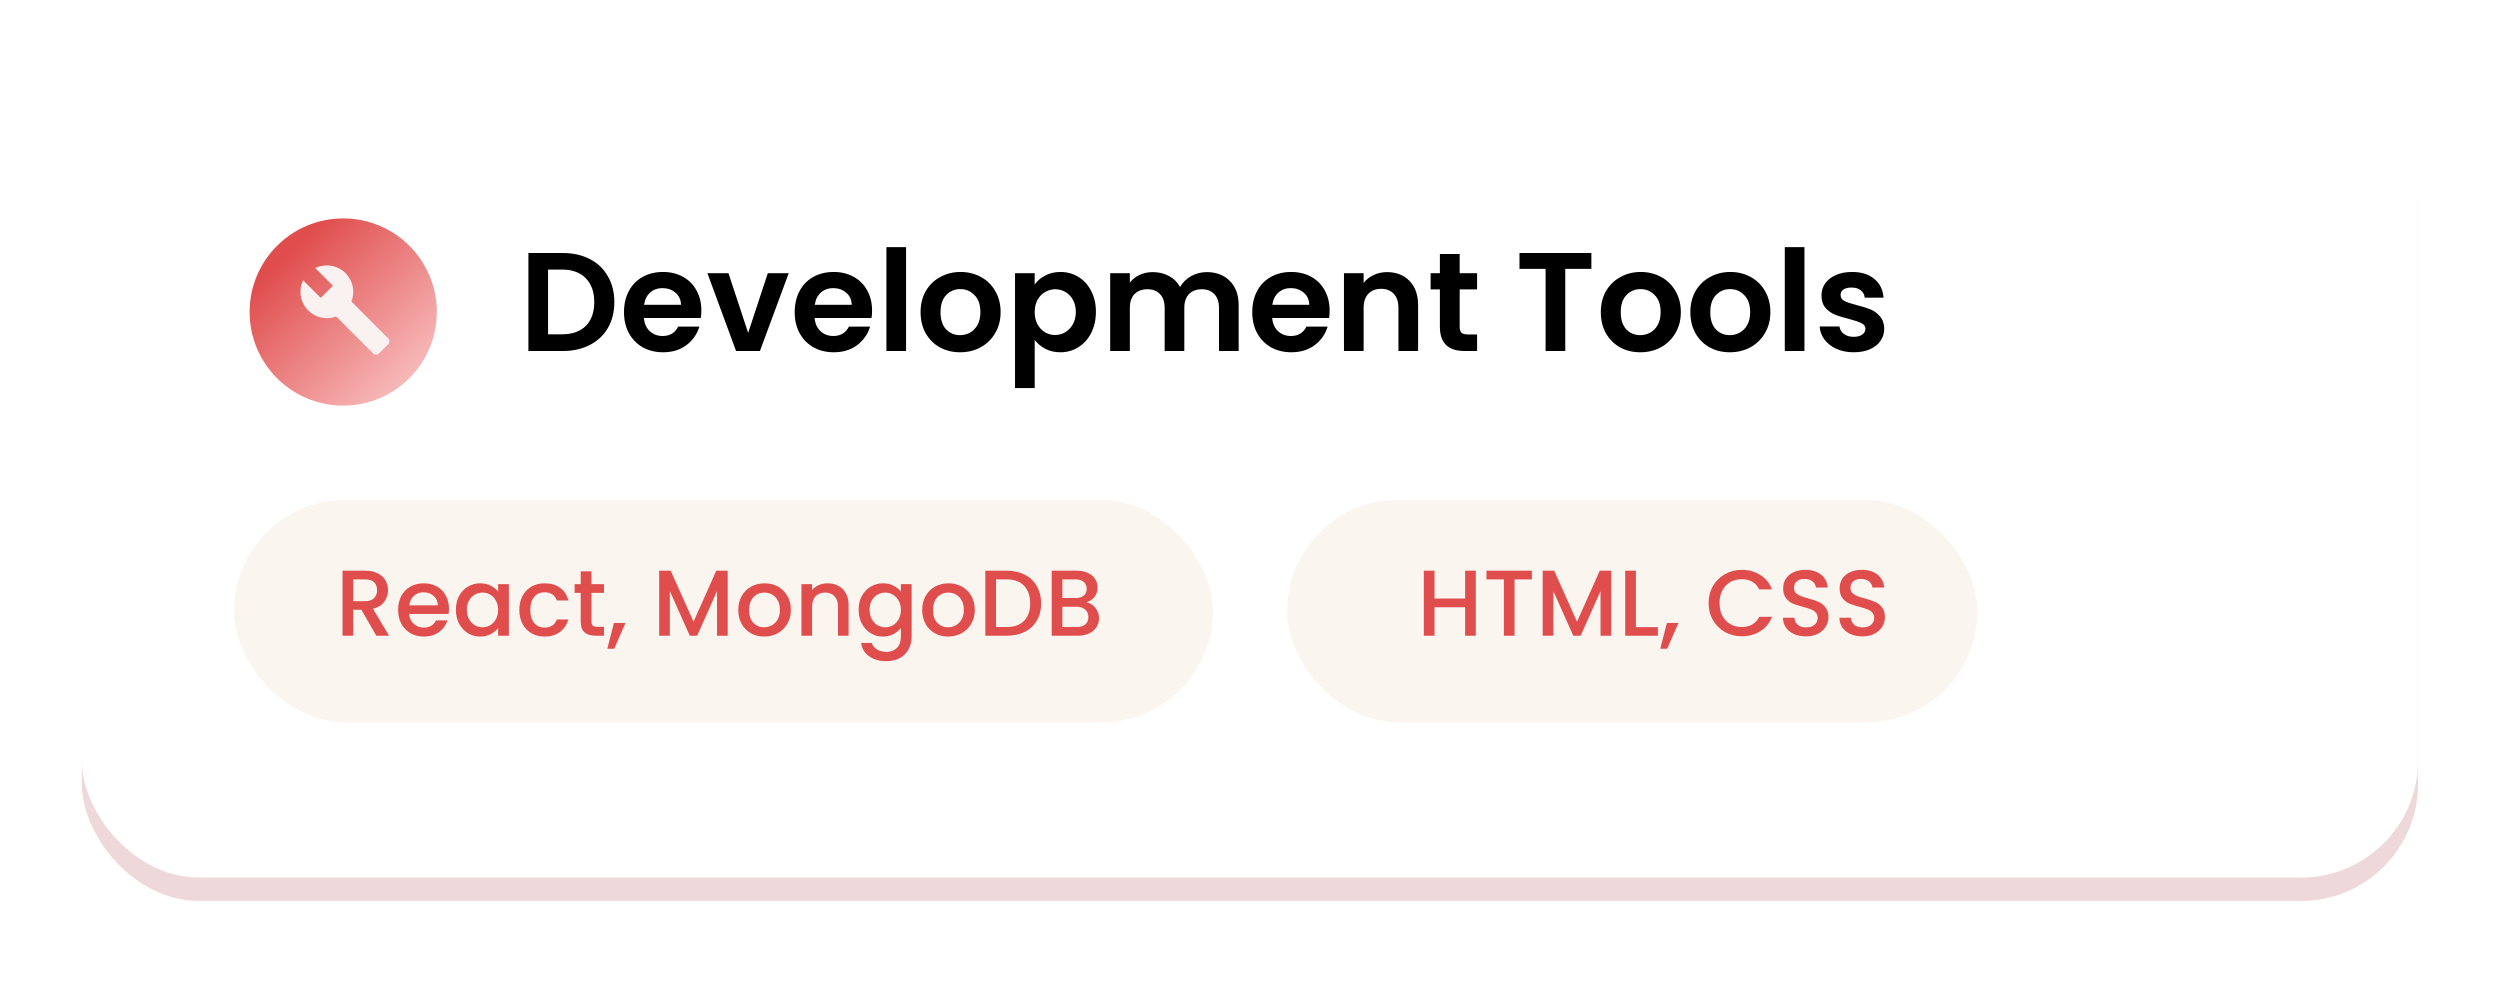 <svg width="641" height="252" viewBox="0 0 641 252" fill="none" xmlns="http://www.w3.org/2000/svg">
<g filter="url(#filter0_f_25_87)">
<rect x="21" y="21" width="599" height="210" rx="30" fill="#E9CACD" fill-opacity="0.74"/>
</g>
<rect x="21" y="15" width="599" height="210" rx="30" fill="white"/>
<circle cx="88" cy="80" r="24" fill="url(#paint0_linear_25_87)"/>
<path d="M88.594 70.031C86.5 67.938 83.365 67.51 80.844 68.74L85.365 73.26L82.24 76.385L77.719 71.865C76.5 74.396 76.927 77.51 79.021 79.604C80.958 81.542 83.792 82.052 86.198 81.146L95.688 90.635C96.094 91.042 96.75 91.042 97.156 90.635L99.552 88.24C99.958 87.833 99.958 87.177 99.552 86.771L90.104 77.312C91.062 74.875 90.562 72 88.594 70.031Z" fill="#F9F2F1"/>
<path d="M144.268 64.872C146.908 64.872 149.224 65.388 151.216 66.42C153.232 67.452 154.78 68.928 155.86 70.848C156.964 72.744 157.516 74.952 157.516 77.472C157.516 79.992 156.964 82.2 155.86 84.096C154.78 85.968 153.232 87.42 151.216 88.452C149.224 89.484 146.908 90 144.268 90H135.484V64.872H144.268ZM144.088 85.716C146.728 85.716 148.768 84.996 150.208 83.556C151.648 82.116 152.368 80.088 152.368 77.472C152.368 74.856 151.648 72.816 150.208 71.352C148.768 69.864 146.728 69.12 144.088 69.12H140.524V85.716H144.088ZM179.829 79.596C179.829 80.316 179.781 80.964 179.685 81.54H165.105C165.225 82.98 165.729 84.108 166.617 84.924C167.505 85.74 168.597 86.148 169.893 86.148C171.765 86.148 173.097 85.344 173.889 83.736H179.325C178.749 85.656 177.645 87.24 176.013 88.488C174.381 89.712 172.377 90.324 170.001 90.324C168.081 90.324 166.353 89.904 164.817 89.064C163.305 88.2 162.117 86.988 161.253 85.428C160.413 83.868 159.993 82.068 159.993 80.028C159.993 77.964 160.413 76.152 161.253 74.592C162.093 73.032 163.269 71.832 164.781 70.992C166.293 70.152 168.033 69.732 170.001 69.732C171.897 69.732 173.589 70.14 175.077 70.956C176.589 71.772 177.753 72.936 178.569 74.448C179.409 75.936 179.829 77.652 179.829 79.596ZM174.609 78.156C174.585 76.86 174.117 75.828 173.205 75.06C172.293 74.268 171.177 73.872 169.857 73.872C168.609 73.872 167.553 74.256 166.689 75.024C165.849 75.768 165.333 76.812 165.141 78.156H174.609ZM191.823 85.356L196.863 70.056H202.227L194.847 90H188.727L181.383 70.056H186.783L191.823 85.356ZM223.598 79.596C223.598 80.316 223.55 80.964 223.454 81.54H208.874C208.994 82.98 209.498 84.108 210.386 84.924C211.274 85.74 212.366 86.148 213.662 86.148C215.534 86.148 216.866 85.344 217.658 83.736H223.094C222.518 85.656 221.414 87.24 219.782 88.488C218.15 89.712 216.146 90.324 213.77 90.324C211.85 90.324 210.122 89.904 208.586 89.064C207.074 88.2 205.886 86.988 205.022 85.428C204.182 83.868 203.762 82.068 203.762 80.028C203.762 77.964 204.182 76.152 205.022 74.592C205.862 73.032 207.038 71.832 208.55 70.992C210.062 70.152 211.802 69.732 213.77 69.732C215.666 69.732 217.358 70.14 218.846 70.956C220.358 71.772 221.522 72.936 222.338 74.448C223.178 75.936 223.598 77.652 223.598 79.596ZM218.378 78.156C218.354 76.86 217.886 75.828 216.974 75.06C216.062 74.268 214.946 73.872 213.626 73.872C212.378 73.872 211.322 74.256 210.458 75.024C209.618 75.768 209.102 76.812 208.91 78.156H218.378ZM232.317 63.36V90H227.277V63.36H232.317ZM246.153 90.324C244.233 90.324 242.505 89.904 240.969 89.064C239.433 88.2 238.221 86.988 237.333 85.428C236.469 83.868 236.037 82.068 236.037 80.028C236.037 77.988 236.481 76.188 237.369 74.628C238.281 73.068 239.517 71.868 241.077 71.028C242.637 70.164 244.377 69.732 246.297 69.732C248.217 69.732 249.957 70.164 251.517 71.028C253.077 71.868 254.301 73.068 255.189 74.628C256.101 76.188 256.557 77.988 256.557 80.028C256.557 82.068 256.089 83.868 255.152 85.428C254.241 86.988 252.993 88.2 251.409 89.064C249.849 89.904 248.097 90.324 246.153 90.324ZM246.153 85.932C247.065 85.932 247.917 85.716 248.709 85.284C249.525 84.828 250.173 84.156 250.653 83.268C251.133 82.38 251.373 81.3 251.373 80.028C251.373 78.132 250.869 76.68 249.861 75.672C248.877 74.64 247.665 74.124 246.225 74.124C244.785 74.124 243.573 74.64 242.589 75.672C241.629 76.68 241.149 78.132 241.149 80.028C241.149 81.924 241.617 83.388 242.553 84.42C243.513 85.428 244.713 85.932 246.153 85.932ZM265.294 72.936C265.942 72.024 266.83 71.268 267.958 70.668C269.11 70.044 270.418 69.732 271.882 69.732C273.586 69.732 275.122 70.152 276.49 70.992C277.882 71.832 278.974 73.032 279.766 74.592C280.582 76.128 280.99 77.916 280.99 79.956C280.99 81.996 280.582 83.808 279.766 85.392C278.974 86.952 277.882 88.164 276.49 89.028C275.122 89.892 273.586 90.324 271.882 90.324C270.418 90.324 269.122 90.024 267.994 89.424C266.89 88.824 265.99 88.068 265.294 87.156V99.504H260.254V70.056H265.294V72.936ZM275.842 79.956C275.842 78.756 275.59 77.724 275.086 76.86C274.606 75.972 273.958 75.3 273.142 74.844C272.35 74.388 271.486 74.16 270.55 74.16C269.638 74.16 268.774 74.4 267.958 74.88C267.166 75.336 266.518 76.008 266.014 76.896C265.534 77.784 265.294 78.828 265.294 80.028C265.294 81.228 265.534 82.272 266.014 83.16C266.518 84.048 267.166 84.732 267.958 85.212C268.774 85.668 269.638 85.896 270.55 85.896C271.486 85.896 272.35 85.656 273.142 85.176C273.958 84.696 274.606 84.012 275.086 83.124C275.59 82.236 275.842 81.18 275.842 79.956ZM309.42 69.768C311.868 69.768 313.836 70.524 315.324 72.036C316.836 73.524 317.592 75.612 317.592 78.3V90H312.552V78.984C312.552 77.424 312.156 76.236 311.364 75.42C310.572 74.58 309.492 74.16 308.124 74.16C306.756 74.16 305.664 74.58 304.848 75.42C304.056 76.236 303.66 77.424 303.66 78.984V90H298.62V78.984C298.62 77.424 298.224 76.236 297.432 75.42C296.64 74.58 295.56 74.16 294.192 74.16C292.8 74.16 291.696 74.58 290.88 75.42C290.088 76.236 289.692 77.424 289.692 78.984V90H284.652V70.056H289.692V72.468C290.34 71.628 291.168 70.968 292.176 70.488C293.208 70.008 294.336 69.768 295.56 69.768C297.12 69.768 298.512 70.104 299.736 70.776C300.96 71.424 301.908 72.36 302.58 73.584C303.228 72.432 304.164 71.508 305.388 70.812C306.636 70.116 307.98 69.768 309.42 69.768ZM340.915 79.596C340.915 80.316 340.867 80.964 340.771 81.54H326.191C326.311 82.98 326.815 84.108 327.703 84.924C328.591 85.74 329.683 86.148 330.979 86.148C332.851 86.148 334.183 85.344 334.975 83.736H340.411C339.835 85.656 338.731 87.24 337.099 88.488C335.467 89.712 333.463 90.324 331.087 90.324C329.167 90.324 327.439 89.904 325.903 89.064C324.391 88.2 323.203 86.988 322.339 85.428C321.499 83.868 321.079 82.068 321.079 80.028C321.079 77.964 321.499 76.152 322.339 74.592C323.179 73.032 324.355 71.832 325.867 70.992C327.379 70.152 329.119 69.732 331.087 69.732C332.983 69.732 334.675 70.14 336.163 70.956C337.675 71.772 338.839 72.936 339.655 74.448C340.495 75.936 340.915 77.652 340.915 79.596ZM335.695 78.156C335.671 76.86 335.203 75.828 334.291 75.06C333.379 74.268 332.263 73.872 330.943 73.872C329.695 73.872 328.639 74.256 327.775 75.024C326.935 75.768 326.419 76.812 326.227 78.156H335.695ZM355.645 69.768C358.021 69.768 359.941 70.524 361.405 72.036C362.869 73.524 363.601 75.612 363.601 78.3V90H358.561V78.984C358.561 77.4 358.165 76.188 357.373 75.348C356.581 74.484 355.501 74.052 354.133 74.052C352.741 74.052 351.637 74.484 350.821 75.348C350.029 76.188 349.633 77.4 349.633 78.984V90H344.593V70.056H349.633V72.54C350.305 71.676 351.157 71.004 352.189 70.524C353.245 70.02 354.397 69.768 355.645 69.768ZM374.262 74.196V83.844C374.262 84.516 374.418 85.008 374.73 85.32C375.066 85.608 375.618 85.752 376.386 85.752H378.726V90H375.558C371.31 90 369.186 87.936 369.186 83.808V74.196H366.81V70.056H369.186V65.124H374.262V70.056H378.726V74.196H374.262ZM408.029 64.872V68.94H401.333V90H396.293V68.94H389.597V64.872H408.029ZM420.563 90.324C418.643 90.324 416.915 89.904 415.379 89.064C413.843 88.2 412.631 86.988 411.743 85.428C410.879 83.868 410.447 82.068 410.447 80.028C410.447 77.988 410.891 76.188 411.779 74.628C412.691 73.068 413.927 71.868 415.487 71.028C417.047 70.164 418.787 69.732 420.707 69.732C422.627 69.732 424.367 70.164 425.927 71.028C427.487 71.868 428.711 73.068 429.599 74.628C430.511 76.188 430.967 77.988 430.967 80.028C430.967 82.068 430.499 83.868 429.563 85.428C428.651 86.988 427.403 88.2 425.819 89.064C424.259 89.904 422.507 90.324 420.563 90.324ZM420.563 85.932C421.475 85.932 422.327 85.716 423.119 85.284C423.935 84.828 424.583 84.156 425.063 83.268C425.543 82.38 425.783 81.3 425.783 80.028C425.783 78.132 425.279 76.68 424.271 75.672C423.287 74.64 422.075 74.124 420.635 74.124C419.195 74.124 417.983 74.64 416.999 75.672C416.039 76.68 415.559 78.132 415.559 80.028C415.559 81.924 416.027 83.388 416.963 84.42C417.923 85.428 419.123 85.932 420.563 85.932ZM443.52 90.324C441.6 90.324 439.872 89.904 438.336 89.064C436.8 88.2 435.588 86.988 434.7 85.428C433.836 83.868 433.404 82.068 433.404 80.028C433.404 77.988 433.848 76.188 434.736 74.628C435.648 73.068 436.884 71.868 438.444 71.028C440.004 70.164 441.744 69.732 443.664 69.732C445.584 69.732 447.324 70.164 448.884 71.028C450.444 71.868 451.668 73.068 452.556 74.628C453.468 76.188 453.924 77.988 453.924 80.028C453.924 82.068 453.456 83.868 452.52 85.428C451.608 86.988 450.36 88.2 448.776 89.064C447.216 89.904 445.464 90.324 443.52 90.324ZM443.52 85.932C444.432 85.932 445.284 85.716 446.076 85.284C446.892 84.828 447.54 84.156 448.02 83.268C448.5 82.38 448.74 81.3 448.74 80.028C448.74 78.132 448.236 76.68 447.228 75.672C446.244 74.64 445.032 74.124 443.592 74.124C442.152 74.124 440.94 74.64 439.956 75.672C438.996 76.68 438.516 78.132 438.516 80.028C438.516 81.924 438.984 83.388 439.92 84.42C440.88 85.428 442.08 85.932 443.52 85.932ZM462.661 63.36V90H457.621V63.36H462.661ZM475.272 90.324C473.64 90.324 472.176 90.036 470.88 89.46C469.584 88.86 468.552 88.056 467.784 87.048C467.04 86.04 466.632 84.924 466.56 83.7H471.636C471.732 84.468 472.104 85.104 472.752 85.608C473.424 86.112 474.252 86.364 475.236 86.364C476.196 86.364 476.94 86.172 477.468 85.788C478.02 85.404 478.296 84.912 478.296 84.312C478.296 83.664 477.96 83.184 477.288 82.872C476.64 82.536 475.596 82.176 474.156 81.792C472.668 81.432 471.444 81.06 470.484 80.676C469.548 80.292 468.732 79.704 468.036 78.912C467.364 78.12 467.028 77.052 467.028 75.708C467.028 74.604 467.34 73.596 467.964 72.684C468.612 71.772 469.524 71.052 470.7 70.524C471.9 69.996 473.304 69.732 474.912 69.732C477.288 69.732 479.184 70.332 480.6 71.532C482.016 72.708 482.796 74.304 482.94 76.32H478.116C478.044 75.528 477.708 74.904 477.108 74.448C476.532 73.968 475.752 73.728 474.768 73.728C473.856 73.728 473.148 73.896 472.644 74.232C472.164 74.568 471.924 75.036 471.924 75.636C471.924 76.308 472.26 76.824 472.932 77.184C473.604 77.52 474.648 77.868 476.064 78.228C477.504 78.588 478.692 78.96 479.628 79.344C480.564 79.728 481.368 80.328 482.04 81.144C482.736 81.936 483.096 82.992 483.12 84.312C483.12 85.464 482.796 86.496 482.148 87.408C481.524 88.32 480.612 89.04 479.412 89.568C478.236 90.072 476.856 90.324 475.272 90.324Z" fill="black"/>
<g filter="url(#filter1_i_25_87)">
<rect x="60" y="126" width="251" height="57" rx="28.5" fill="#FBF5F0"/>
</g>
<g filter="url(#filter2_i_25_87)">
<rect x="330" y="126" width="177" height="57" rx="28.5" fill="#FBF5F0"/>
</g>
<path d="M96.491 163L92.651 156.328H90.563V163H87.827V146.32H93.587C94.867 146.32 95.947 146.544 96.827 146.992C97.723 147.44 98.387 148.04 98.819 148.792C99.267 149.544 99.491 150.384 99.491 151.312C99.491 152.4 99.171 153.392 98.531 154.288C97.907 155.168 96.939 155.768 95.627 156.088L99.755 163H96.491ZM90.563 154.144H93.587C94.611 154.144 95.379 153.888 95.891 153.376C96.419 152.864 96.683 152.176 96.683 151.312C96.683 150.448 96.427 149.776 95.915 149.296C95.403 148.8 94.627 148.552 93.587 148.552H90.563V154.144ZM115.111 156.064C115.111 156.56 115.079 157.008 115.015 157.408H104.911C104.991 158.464 105.383 159.312 106.087 159.952C106.791 160.592 107.655 160.912 108.679 160.912C110.151 160.912 111.191 160.296 111.799 159.064H114.751C114.351 160.28 113.623 161.28 112.567 162.064C111.527 162.832 110.231 163.216 108.679 163.216C107.415 163.216 106.279 162.936 105.271 162.376C104.279 161.8 103.495 161 102.919 159.976C102.359 158.936 102.079 157.736 102.079 156.376C102.079 155.016 102.351 153.824 102.895 152.8C103.455 151.76 104.231 150.96 105.223 150.4C106.231 149.84 107.383 149.56 108.679 149.56C109.927 149.56 111.039 149.832 112.015 150.376C112.991 150.92 113.751 151.688 114.295 152.68C114.839 153.656 115.111 154.784 115.111 156.064ZM112.255 155.2C112.239 154.192 111.879 153.384 111.175 152.776C110.471 152.168 109.599 151.864 108.559 151.864C107.615 151.864 106.807 152.168 106.135 152.776C105.463 153.368 105.063 154.176 104.935 155.2H112.255ZM116.892 156.328C116.892 155 117.164 153.824 117.708 152.8C118.268 151.776 119.02 150.984 119.964 150.424C120.924 149.848 121.98 149.56 123.132 149.56C124.172 149.56 125.076 149.768 125.844 150.184C126.628 150.584 127.252 151.088 127.716 151.696V149.776H130.476V163H127.716V161.032C127.252 161.656 126.62 162.176 125.82 162.592C125.02 163.008 124.108 163.216 123.084 163.216C121.948 163.216 120.908 162.928 119.964 162.352C119.02 161.76 118.268 160.944 117.708 159.904C117.164 158.848 116.892 157.656 116.892 156.328ZM127.716 156.376C127.716 155.464 127.524 154.672 127.14 154C126.772 153.328 126.284 152.816 125.676 152.464C125.068 152.112 124.412 151.936 123.708 151.936C123.004 151.936 122.348 152.112 121.74 152.464C121.132 152.8 120.636 153.304 120.252 153.976C119.884 154.632 119.7 155.416 119.7 156.328C119.7 157.24 119.884 158.04 120.252 158.728C120.636 159.416 121.132 159.944 121.74 160.312C122.364 160.664 123.02 160.84 123.708 160.84C124.412 160.84 125.068 160.664 125.676 160.312C126.284 159.96 126.772 159.448 127.14 158.776C127.524 158.088 127.716 157.288 127.716 156.376ZM133.158 156.376C133.158 155.016 133.43 153.824 133.974 152.8C134.534 151.76 135.302 150.96 136.278 150.4C137.254 149.84 138.374 149.56 139.638 149.56C141.238 149.56 142.558 149.944 143.598 150.712C144.654 151.464 145.366 152.544 145.734 153.952H142.782C142.542 153.296 142.158 152.784 141.63 152.416C141.102 152.048 140.438 151.864 139.638 151.864C138.518 151.864 137.622 152.264 136.95 153.064C136.294 153.848 135.966 154.952 135.966 156.376C135.966 157.8 136.294 158.912 136.95 159.712C137.622 160.512 138.518 160.912 139.638 160.912C141.222 160.912 142.27 160.216 142.782 158.824H145.734C145.35 160.168 144.63 161.24 143.574 162.04C142.518 162.824 141.206 163.216 139.638 163.216C138.374 163.216 137.254 162.936 136.278 162.376C135.302 161.8 134.534 161 133.974 159.976C133.43 158.936 133.158 157.736 133.158 156.376ZM151.652 152.008V159.328C151.652 159.824 151.764 160.184 151.988 160.408C152.228 160.616 152.628 160.72 153.188 160.72H154.868V163H152.708C151.476 163 150.532 162.712 149.876 162.136C149.22 161.56 148.892 160.624 148.892 159.328V152.008H147.332V149.776H148.892V146.488H151.652V149.776H154.868V152.008H151.652ZM160.39 159.712L157.486 166.336H155.71L157.414 159.712H160.39ZM186.583 146.32V163H183.847V151.576L178.759 163H176.863L171.751 151.576V163H169.015V146.32H171.967L177.823 159.4L183.655 146.32H186.583ZM195.915 163.216C194.667 163.216 193.539 162.936 192.531 162.376C191.523 161.8 190.731 161 190.155 159.976C189.579 158.936 189.291 157.736 189.291 156.376C189.291 155.032 189.587 153.84 190.179 152.8C190.771 151.76 191.579 150.96 192.603 150.4C193.627 149.84 194.771 149.56 196.035 149.56C197.299 149.56 198.443 149.84 199.467 150.4C200.491 150.96 201.299 151.76 201.891 152.8C202.483 153.84 202.779 155.032 202.779 156.376C202.779 157.72 202.475 158.912 201.867 159.952C201.259 160.992 200.427 161.8 199.371 162.376C198.331 162.936 197.179 163.216 195.915 163.216ZM195.915 160.84C196.619 160.84 197.275 160.672 197.883 160.336C198.507 160 199.011 159.496 199.395 158.824C199.779 158.152 199.971 157.336 199.971 156.376C199.971 155.416 199.787 154.608 199.419 153.952C199.051 153.28 198.563 152.776 197.955 152.44C197.347 152.104 196.691 151.936 195.987 151.936C195.283 151.936 194.627 152.104 194.019 152.44C193.427 152.776 192.955 153.28 192.603 153.952C192.251 154.608 192.075 155.416 192.075 156.376C192.075 157.8 192.435 158.904 193.155 159.688C193.891 160.456 194.811 160.84 195.915 160.84ZM212.156 149.56C213.196 149.56 214.124 149.776 214.94 150.208C215.772 150.64 216.42 151.28 216.884 152.128C217.348 152.976 217.58 154 217.58 155.2V163H214.868V155.608C214.868 154.424 214.572 153.52 213.98 152.896C213.388 152.256 212.58 151.936 211.556 151.936C210.532 151.936 209.716 152.256 209.108 152.896C208.516 153.52 208.22 154.424 208.22 155.608V163H205.484V149.776H208.22V151.288C208.668 150.744 209.236 150.32 209.924 150.016C210.628 149.712 211.372 149.56 212.156 149.56ZM226.398 149.56C227.422 149.56 228.326 149.768 229.11 150.184C229.91 150.584 230.534 151.088 230.982 151.696V149.776H233.742V163.216C233.742 164.432 233.486 165.512 232.974 166.456C232.462 167.416 231.718 168.168 230.742 168.712C229.782 169.256 228.63 169.528 227.286 169.528C225.494 169.528 224.006 169.104 222.822 168.256C221.638 167.424 220.966 166.288 220.806 164.848H223.518C223.726 165.536 224.166 166.088 224.838 166.504C225.526 166.936 226.342 167.152 227.286 167.152C228.39 167.152 229.278 166.816 229.95 166.144C230.638 165.472 230.982 164.496 230.982 163.216V161.008C230.518 161.632 229.886 162.16 229.086 162.592C228.302 163.008 227.406 163.216 226.398 163.216C225.246 163.216 224.19 162.928 223.23 162.352C222.286 161.76 221.534 160.944 220.974 159.904C220.43 158.848 220.158 157.656 220.158 156.328C220.158 155 220.43 153.824 220.974 152.8C221.534 151.776 222.286 150.984 223.23 150.424C224.19 149.848 225.246 149.56 226.398 149.56ZM230.982 156.376C230.982 155.464 230.79 154.672 230.406 154C230.038 153.328 229.55 152.816 228.942 152.464C228.334 152.112 227.678 151.936 226.974 151.936C226.27 151.936 225.614 152.112 225.006 152.464C224.398 152.8 223.902 153.304 223.518 153.976C223.15 154.632 222.966 155.416 222.966 156.328C222.966 157.24 223.15 158.04 223.518 158.728C223.902 159.416 224.398 159.944 225.006 160.312C225.63 160.664 226.286 160.84 226.974 160.84C227.678 160.84 228.334 160.664 228.942 160.312C229.55 159.96 230.038 159.448 230.406 158.776C230.79 158.088 230.982 157.288 230.982 156.376ZM243.071 163.216C241.823 163.216 240.695 162.936 239.687 162.376C238.679 161.8 237.887 161 237.311 159.976C236.735 158.936 236.447 157.736 236.447 156.376C236.447 155.032 236.743 153.84 237.335 152.8C237.927 151.76 238.735 150.96 239.759 150.4C240.783 149.84 241.927 149.56 243.191 149.56C244.455 149.56 245.599 149.84 246.623 150.4C247.647 150.96 248.455 151.76 249.047 152.8C249.639 153.84 249.935 155.032 249.935 156.376C249.935 157.72 249.631 158.912 249.023 159.952C248.415 160.992 247.583 161.8 246.527 162.376C245.487 162.936 244.335 163.216 243.071 163.216ZM243.071 160.84C243.775 160.84 244.431 160.672 245.039 160.336C245.663 160 246.167 159.496 246.551 158.824C246.935 158.152 247.127 157.336 247.127 156.376C247.127 155.416 246.943 154.608 246.575 153.952C246.207 153.28 245.719 152.776 245.111 152.44C244.503 152.104 243.847 151.936 243.143 151.936C242.439 151.936 241.783 152.104 241.175 152.44C240.583 152.776 240.111 153.28 239.759 153.952C239.407 154.608 239.231 155.416 239.231 156.376C239.231 157.8 239.591 158.904 240.311 159.688C241.047 160.456 241.967 160.84 243.071 160.84ZM258.088 146.32C259.864 146.32 261.416 146.664 262.744 147.352C264.088 148.024 265.12 149 265.84 150.28C266.576 151.544 266.944 153.024 266.944 154.72C266.944 156.416 266.576 157.888 265.84 159.136C265.12 160.384 264.088 161.344 262.744 162.016C261.416 162.672 259.864 163 258.088 163H252.64V146.32H258.088ZM258.088 160.768C260.04 160.768 261.536 160.24 262.576 159.184C263.616 158.128 264.136 156.64 264.136 154.72C264.136 152.784 263.616 151.272 262.576 150.184C261.536 149.096 260.04 148.552 258.088 148.552H255.376V160.768H258.088ZM278.583 154.432C279.479 154.592 280.239 155.064 280.863 155.848C281.487 156.632 281.799 157.52 281.799 158.512C281.799 159.36 281.575 160.128 281.127 160.816C280.695 161.488 280.063 162.024 279.231 162.424C278.399 162.808 277.431 163 276.327 163H269.655V146.32H276.015C277.151 146.32 278.127 146.512 278.943 146.896C279.759 147.28 280.375 147.8 280.791 148.456C281.207 149.096 281.415 149.816 281.415 150.616C281.415 151.576 281.159 152.376 280.647 153.016C280.135 153.656 279.447 154.128 278.583 154.432ZM272.391 153.328H275.775C276.671 153.328 277.367 153.128 277.863 152.728C278.375 152.312 278.631 151.72 278.631 150.952C278.631 150.2 278.375 149.616 277.863 149.2C277.367 148.768 276.671 148.552 275.775 148.552H272.391V153.328ZM276.087 160.768C277.015 160.768 277.743 160.544 278.271 160.096C278.799 159.648 279.063 159.024 279.063 158.224C279.063 157.408 278.783 156.76 278.223 156.28C277.663 155.8 276.919 155.56 275.991 155.56H272.391V160.768H276.087Z" fill="#E04D4D"/>
<path d="M378.393 146.32V163H375.657V155.704H367.809V163H365.073V146.32H367.809V153.472H375.657V146.32H378.393ZM392.771 146.32V148.552H388.331V163H385.595V148.552H381.131V146.32H392.771ZM413.11 146.32V163H410.374V151.576L405.286 163H403.39L398.278 151.576V163H395.542V146.32H398.494L404.35 159.4L410.182 146.32H413.11ZM419.442 160.792H425.082V163H416.706V146.32H419.442V160.792ZM430.37 159.712L427.466 166.336H425.69L427.394 159.712H430.37ZM438.083 154.624C438.083 152.992 438.459 151.528 439.211 150.232C439.979 148.936 441.011 147.928 442.307 147.208C443.619 146.472 445.051 146.104 446.603 146.104C448.379 146.104 449.955 146.544 451.331 147.424C452.723 148.288 453.731 149.52 454.355 151.12H451.067C450.635 150.24 450.035 149.584 449.267 149.152C448.499 148.72 447.611 148.504 446.603 148.504C445.499 148.504 444.515 148.752 443.651 149.248C442.787 149.744 442.107 150.456 441.611 151.384C441.131 152.312 440.891 153.392 440.891 154.624C440.891 155.856 441.131 156.936 441.611 157.864C442.107 158.792 442.787 159.512 443.651 160.024C444.515 160.52 445.499 160.768 446.603 160.768C447.611 160.768 448.499 160.552 449.267 160.12C450.035 159.688 450.635 159.032 451.067 158.152H454.355C453.731 159.752 452.723 160.984 451.331 161.848C449.955 162.712 448.379 163.144 446.603 163.144C445.035 163.144 443.603 162.784 442.307 162.064C441.011 161.328 439.979 160.312 439.211 159.016C438.459 157.72 438.083 156.256 438.083 154.624ZM463.054 163.168C461.934 163.168 460.926 162.976 460.03 162.592C459.134 162.192 458.43 161.632 457.918 160.912C457.406 160.192 457.15 159.352 457.15 158.392H460.078C460.142 159.112 460.422 159.704 460.918 160.168C461.43 160.632 462.142 160.864 463.054 160.864C463.998 160.864 464.734 160.64 465.262 160.192C465.79 159.728 466.054 159.136 466.054 158.416C466.054 157.856 465.886 157.4 465.55 157.048C465.23 156.696 464.822 156.424 464.326 156.232C463.846 156.04 463.174 155.832 462.31 155.608C461.222 155.32 460.334 155.032 459.646 154.744C458.974 154.44 458.398 153.976 457.918 153.352C457.438 152.728 457.198 151.896 457.198 150.856C457.198 149.896 457.438 149.056 457.918 148.336C458.398 147.616 459.07 147.064 459.934 146.68C460.798 146.296 461.798 146.104 462.934 146.104C464.55 146.104 465.87 146.512 466.894 147.328C467.934 148.128 468.51 149.232 468.622 150.64H465.598C465.55 150.032 465.262 149.512 464.734 149.08C464.206 148.648 463.51 148.432 462.646 148.432C461.862 148.432 461.222 148.632 460.726 149.032C460.23 149.432 459.982 150.008 459.982 150.76C459.982 151.272 460.134 151.696 460.438 152.032C460.758 152.352 461.158 152.608 461.638 152.8C462.118 152.992 462.774 153.2 463.606 153.424C464.71 153.728 465.606 154.032 466.294 154.336C466.998 154.64 467.59 155.112 468.07 155.752C468.566 156.376 468.814 157.216 468.814 158.272C468.814 159.12 468.582 159.92 468.118 160.672C467.67 161.424 467.006 162.032 466.126 162.496C465.262 162.944 464.238 163.168 463.054 163.168ZM477.538 163.168C476.418 163.168 475.41 162.976 474.514 162.592C473.618 162.192 472.914 161.632 472.402 160.912C471.89 160.192 471.634 159.352 471.634 158.392H474.562C474.626 159.112 474.906 159.704 475.402 160.168C475.914 160.632 476.626 160.864 477.538 160.864C478.482 160.864 479.218 160.64 479.746 160.192C480.274 159.728 480.538 159.136 480.538 158.416C480.538 157.856 480.37 157.4 480.034 157.048C479.714 156.696 479.306 156.424 478.81 156.232C478.33 156.04 477.658 155.832 476.794 155.608C475.706 155.32 474.818 155.032 474.13 154.744C473.458 154.44 472.882 153.976 472.402 153.352C471.922 152.728 471.682 151.896 471.682 150.856C471.682 149.896 471.922 149.056 472.402 148.336C472.882 147.616 473.554 147.064 474.418 146.68C475.282 146.296 476.282 146.104 477.418 146.104C479.034 146.104 480.354 146.512 481.378 147.328C482.418 148.128 482.994 149.232 483.106 150.64H480.082C480.034 150.032 479.746 149.512 479.218 149.08C478.69 148.648 477.994 148.432 477.13 148.432C476.346 148.432 475.706 148.632 475.21 149.032C474.714 149.432 474.466 150.008 474.466 150.76C474.466 151.272 474.618 151.696 474.922 152.032C475.242 152.352 475.642 152.608 476.122 152.8C476.602 152.992 477.258 153.2 478.09 153.424C479.194 153.728 480.09 154.032 480.778 154.336C481.482 154.64 482.074 155.112 482.554 155.752C483.05 156.376 483.298 157.216 483.298 158.272C483.298 159.12 483.066 159.92 482.602 160.672C482.154 161.424 481.49 162.032 480.61 162.496C479.746 162.944 478.722 163.168 477.538 163.168Z" fill="#E04D4D"/>
<defs>
<filter id="filter0_f_25_87" x="0" y="0" width="641" height="252" filterUnits="userSpaceOnUse" color-interpolation-filters="sRGB">
<feFlood flood-opacity="0" result="BackgroundImageFix"/>
<feBlend mode="normal" in="SourceGraphic" in2="BackgroundImageFix" result="shape"/>
<feGaussianBlur stdDeviation="10.5" result="effect1_foregroundBlur_25_87"/>
</filter>
<filter id="filter1_i_25_87" x="60" y="126" width="251" height="59.192" filterUnits="userSpaceOnUse" color-interpolation-filters="sRGB">
<feFlood flood-opacity="0" result="BackgroundImageFix"/>
<feBlend mode="normal" in="SourceGraphic" in2="BackgroundImageFix" result="shape"/>
<feColorMatrix in="SourceAlpha" type="matrix" values="0 0 0 0 0 0 0 0 0 0 0 0 0 0 0 0 0 0 127 0" result="hardAlpha"/>
<feOffset dy="2.192"/>
<feGaussianBlur stdDeviation="3.288"/>
<feComposite in2="hardAlpha" operator="arithmetic" k2="-1" k3="1"/>
<feColorMatrix type="matrix" values="0 0 0 0 0.821 0 0 0 0 0.564 0 0 0 0 0.376 0 0 0 0.22 0"/>
<feBlend mode="normal" in2="shape" result="effect1_innerShadow_25_87"/>
</filter>
<filter id="filter2_i_25_87" x="330" y="126" width="177" height="59.192" filterUnits="userSpaceOnUse" color-interpolation-filters="sRGB">
<feFlood flood-opacity="0" result="BackgroundImageFix"/>
<feBlend mode="normal" in="SourceGraphic" in2="BackgroundImageFix" result="shape"/>
<feColorMatrix in="SourceAlpha" type="matrix" values="0 0 0 0 0 0 0 0 0 0 0 0 0 0 0 0 0 0 127 0" result="hardAlpha"/>
<feOffset dy="2.192"/>
<feGaussianBlur stdDeviation="3.288"/>
<feComposite in2="hardAlpha" operator="arithmetic" k2="-1" k3="1"/>
<feColorMatrix type="matrix" values="0 0 0 0 0.821 0 0 0 0 0.564 0 0 0 0 0.376 0 0 0 0.22 0"/>
<feBlend mode="normal" in2="shape" result="effect1_innerShadow_25_87"/>
</filter>
<linearGradient id="paint0_linear_25_87" x1="82.628" y1="56" x2="116.538" y2="90.738" gradientUnits="userSpaceOnUse">
<stop stop-color="#E04D4D"/>
<stop offset="1" stop-color="#F9C1C1"/>
<stop offset="1" stop-color="#F9C1C1"/>
</linearGradient>
</defs>
</svg>
